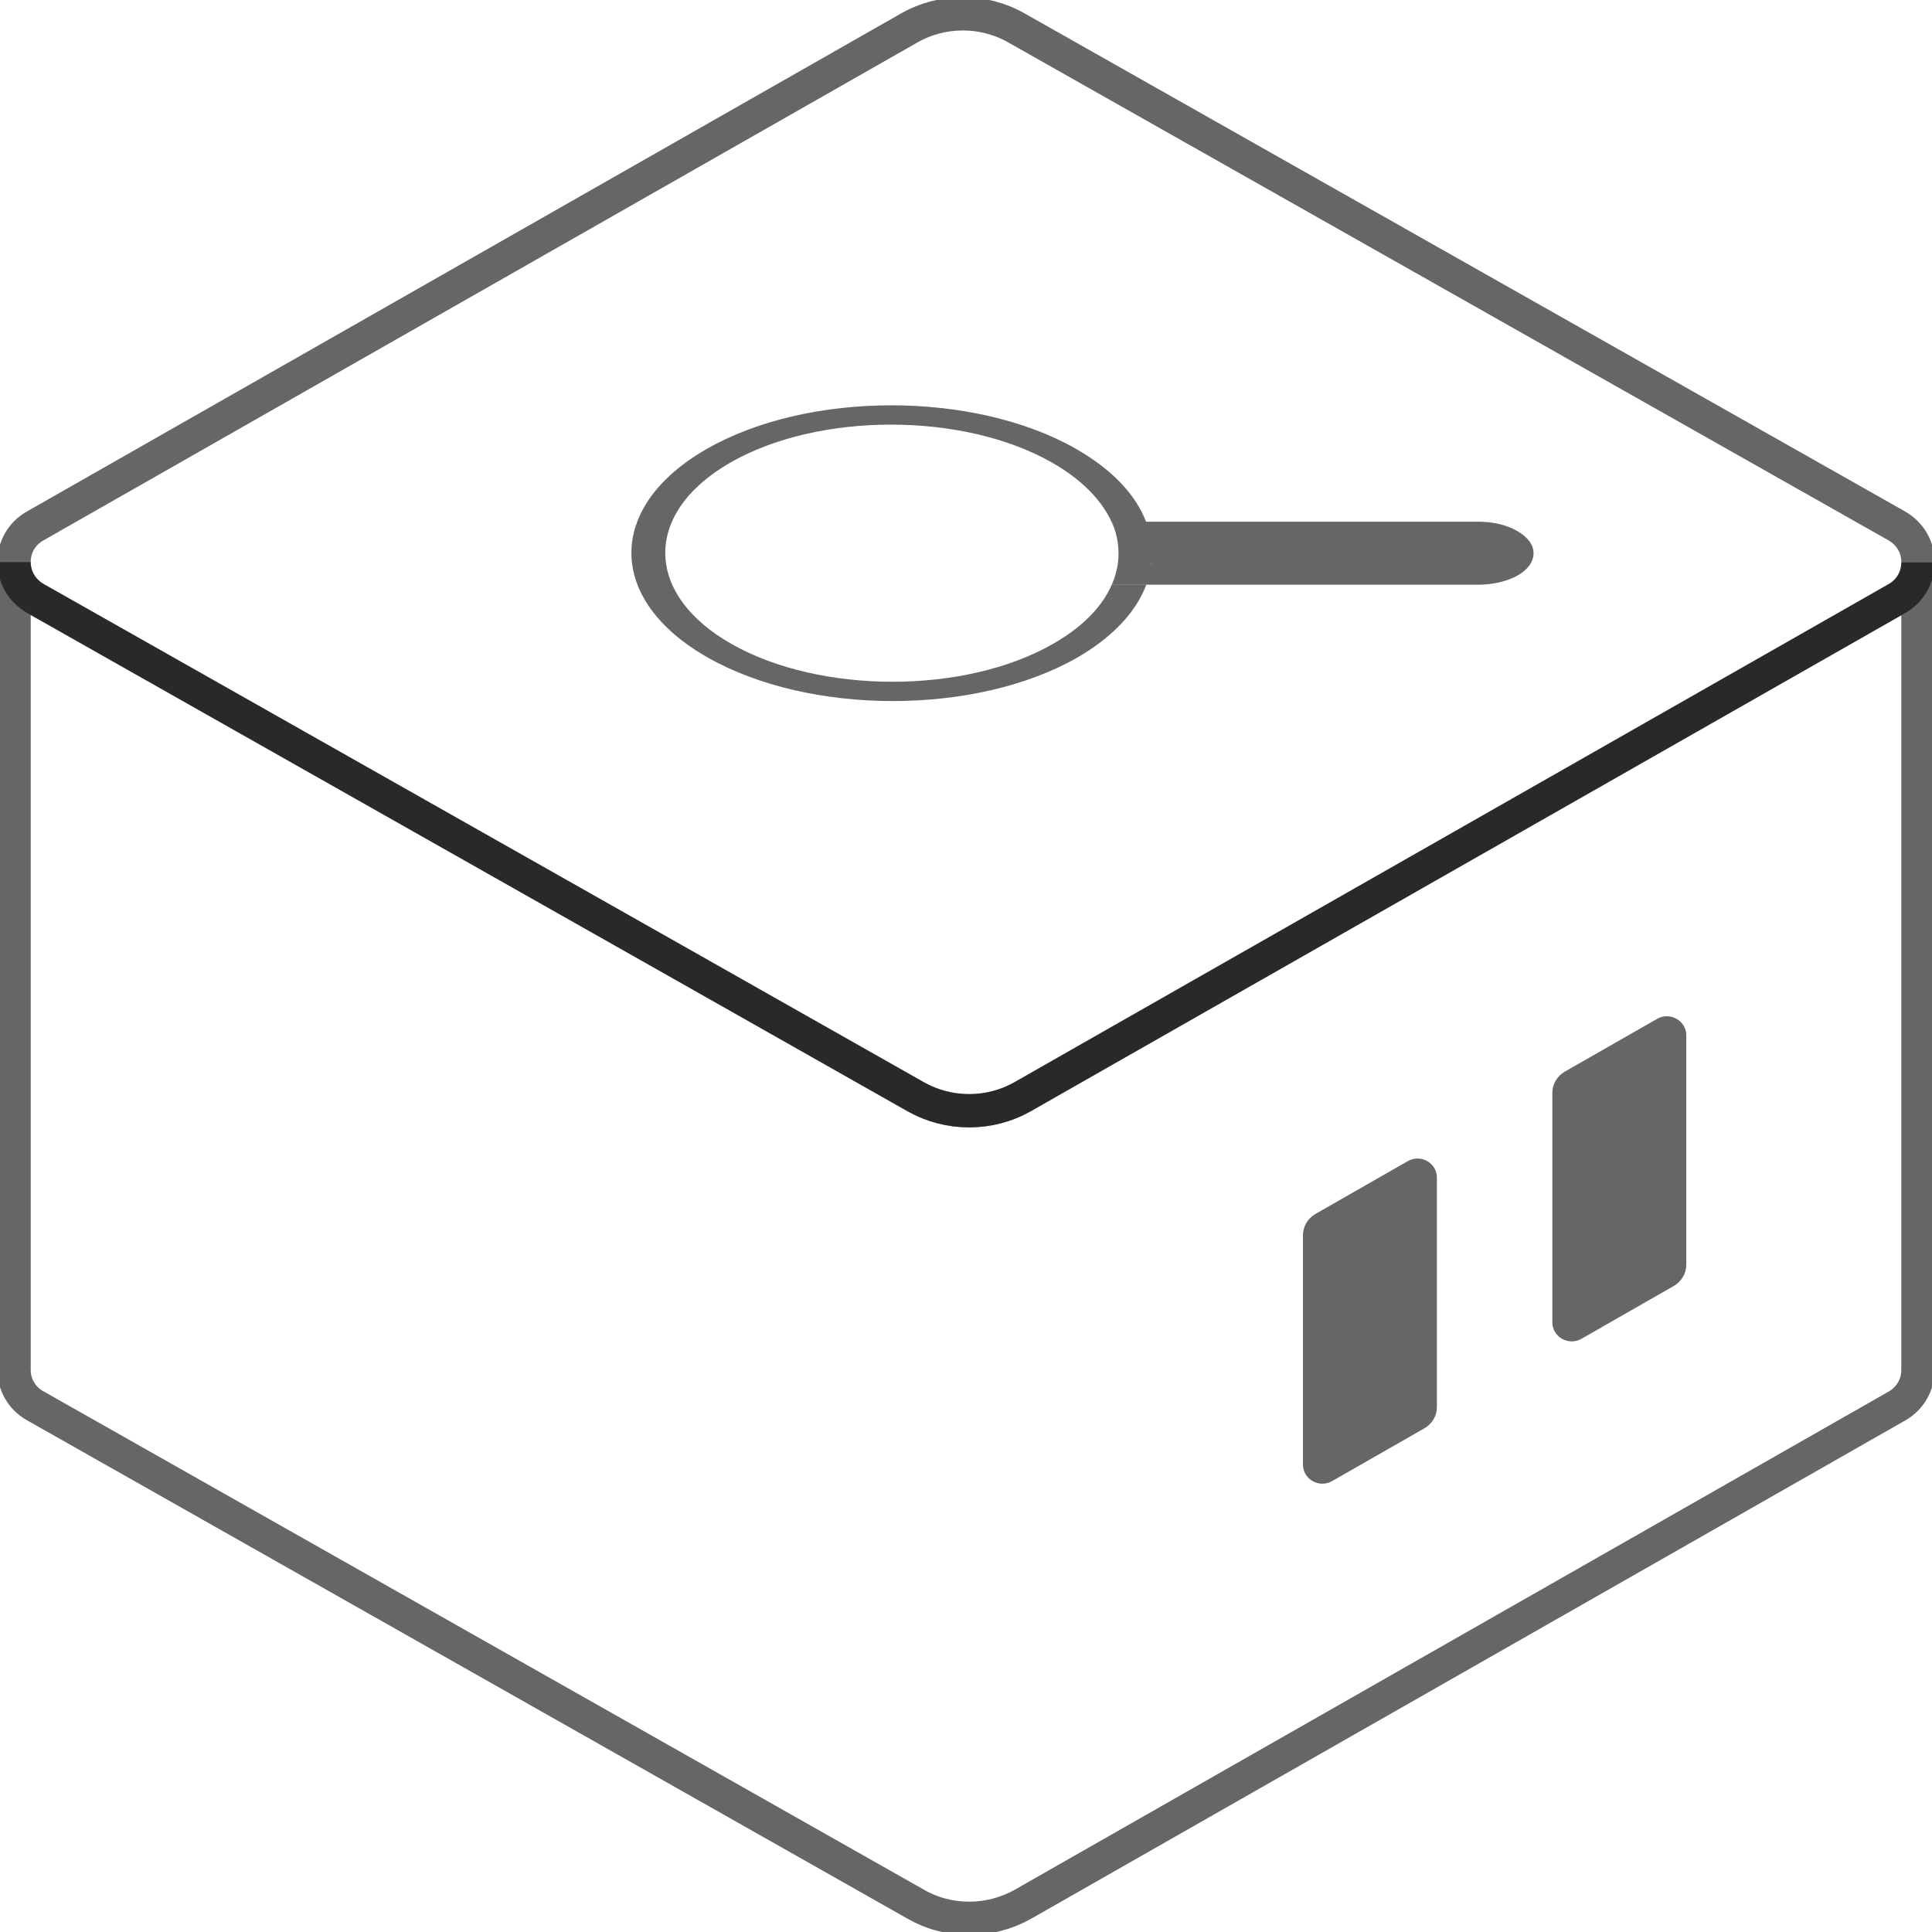 <svg width="58" height="58" viewBox="0 0 58 58" fill="none" xmlns="http://www.w3.org/2000/svg">
<g clip-path="url(#clip0)">
<path d="M57.579 16.884V41.124C57.579 41.545 57.368 41.975 56.938 42.215L30.712 57.165C29.717 57.727 28.486 57.736 27.491 57.165L1.063 42.206C0.633 41.967 0.422 41.545 0.422 41.124V16.876C0.422 17.297 0.633 17.719 1.063 17.967L20.486 28.959L27.491 32.926C28.486 33.487 29.717 33.487 30.712 32.917L37.515 29.041L56.938 17.975C57.368 17.735 57.579 17.306 57.579 16.884Z" stroke="black" stroke-opacity="0.6" stroke-miterlimit="10"/>
<path d="M57.579 16.876V16.884C57.579 17.306 57.368 17.735 56.938 17.975L37.515 29.041L30.712 32.917C29.717 33.487 28.486 33.487 27.491 32.925L20.486 28.959L1.063 17.967C0.633 17.719 0.422 17.297 0.422 16.876C0.422 16.446 0.633 16.025 1.063 15.785L27.289 0.843C28.284 0.273 29.515 0.273 30.509 0.835L56.938 15.785C57.368 16.033 57.579 16.446 57.579 16.876Z" stroke="black" stroke-opacity="0.6" stroke-miterlimit="10"/>
<path d="M43.137 35.355V42.239C43.137 42.504 42.994 42.743 42.767 42.876L39.993 44.462C39.605 44.686 39.116 44.413 39.116 43.967V37.082C39.116 36.818 39.26 36.578 39.487 36.446L42.261 34.859C42.648 34.636 43.137 34.909 43.137 35.355Z" fill="black" fill-opacity="0.6"/>
<path d="M50.624 31.082V37.967C50.624 38.231 50.48 38.471 50.253 38.603L47.479 40.19C47.092 40.413 46.602 40.14 46.602 39.694V32.81C46.602 32.545 46.746 32.306 46.974 32.173L49.747 30.587C50.135 30.363 50.624 30.645 50.624 31.082Z" fill="black" fill-opacity="0.6"/>
<path d="M34.413 17.553C34.101 18.388 33.385 19.14 32.322 19.752C29.279 21.479 24.314 21.479 21.253 19.743C18.202 18.016 18.185 15.206 21.228 13.471C24.271 11.735 29.228 11.735 32.28 13.462C33.359 14.074 34.084 14.826 34.405 15.661H33.393L33.494 15.991C33.25 15.19 32.584 14.454 31.564 13.876C28.9 12.371 24.592 12.371 21.945 13.876C19.306 15.38 19.314 17.834 21.97 19.338C24.634 20.843 28.959 20.843 31.597 19.338C32.617 18.76 33.267 18.033 33.494 17.223L33.41 17.553H34.413Z" fill="black" fill-opacity="0.6"/>
<path d="M34.574 16.859C34.574 16.9 34.574 16.933 34.565 16.975L34.557 16.983C34.565 16.942 34.565 16.9 34.574 16.859Z" fill="black" fill-opacity="0.6"/>
<path d="M45.532 15.933C45.22 15.752 44.799 15.661 44.36 15.661H33.393L33.494 15.991C33.603 16.396 33.612 16.818 33.494 17.223L33.409 17.553H44.377C44.824 17.553 45.245 17.454 45.566 17.272C45.878 17.099 46.038 16.851 46.038 16.603C46.038 16.355 45.869 16.123 45.532 15.933ZM34.573 16.859C34.573 16.9 34.573 16.933 34.564 16.975L34.556 16.983C34.564 16.942 34.564 16.9 34.573 16.859Z" fill="black" fill-opacity="0.6"/>
</g>
<defs>
<clipPath id="clip0">
<rect width="58" height="58" fill="white"/>
</clipPath>
</defs>
</svg>
